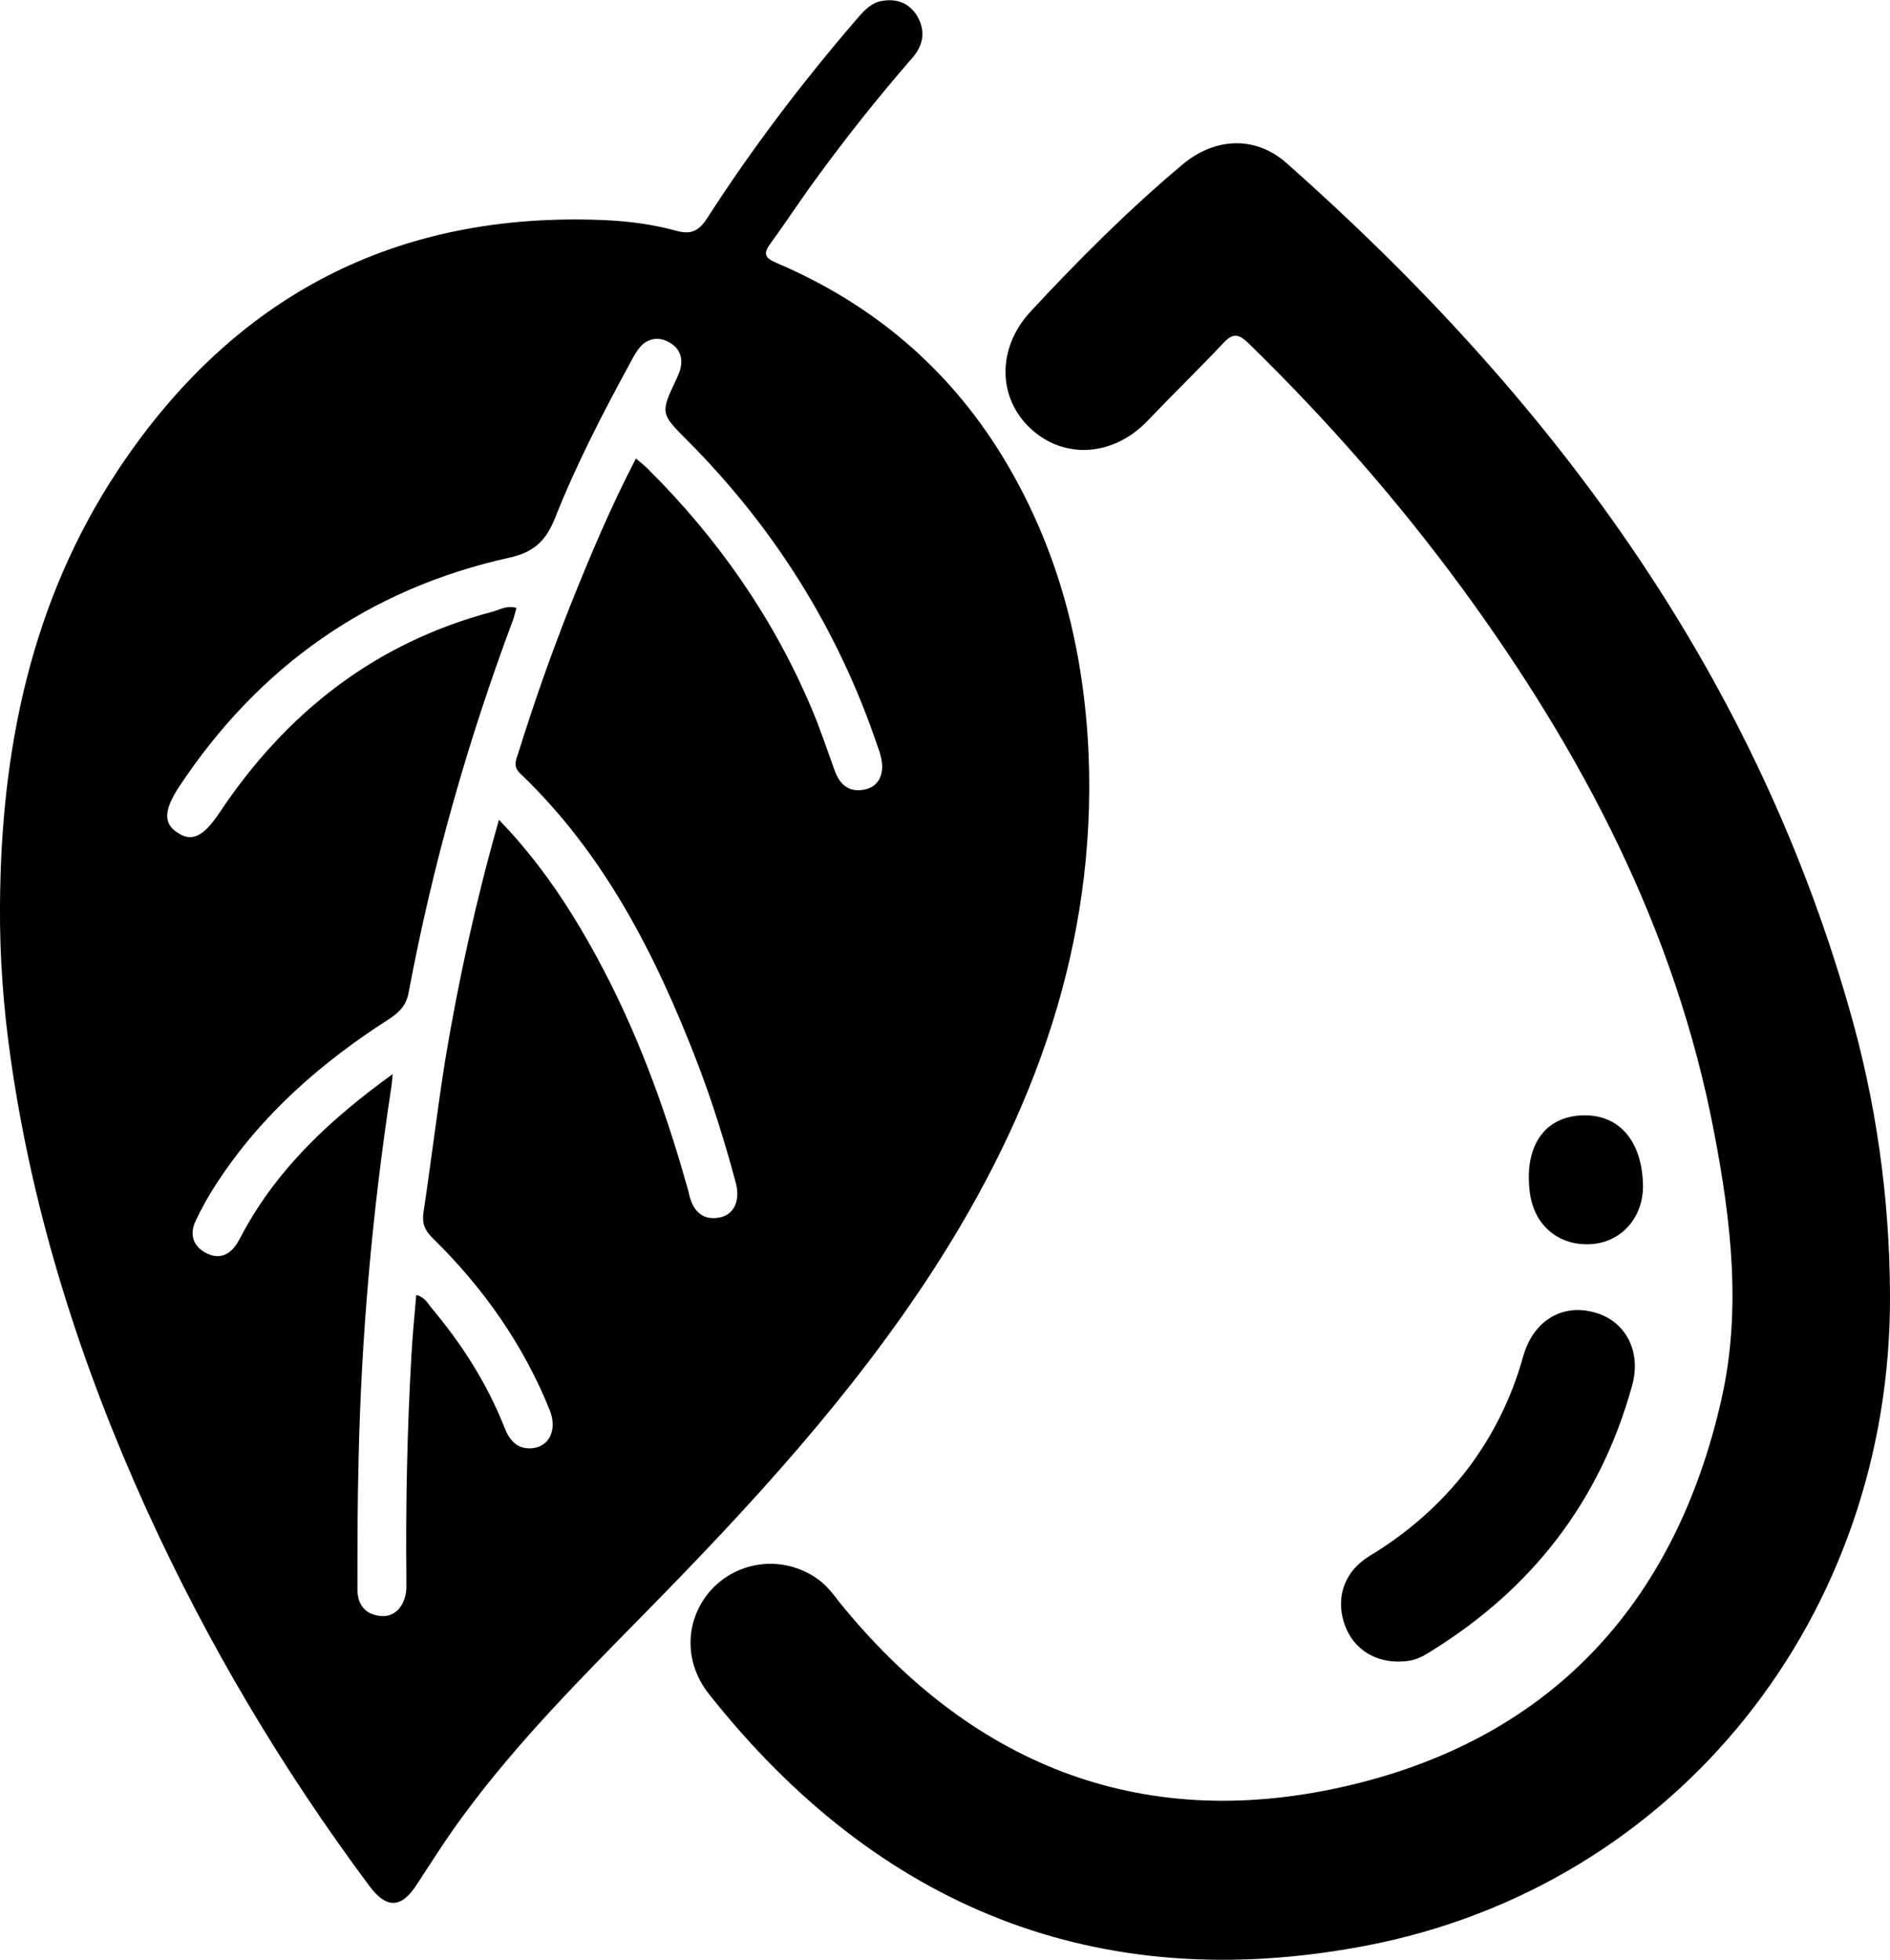 <?xml version="1.0" encoding="utf-8"?>
<!-- Generator: Adobe Illustrator 22.0.1, SVG Export Plug-In . SVG Version: 6.00 Build 0)  -->
<svg version="1.1" id="Design" xmlns="http://www.w3.org/2000/svg" xmlns:xlink="http://www.w3.org/1999/xlink" x="0px" y="0px"
	 viewBox="0 0 498.1 516.4" style="enable-background:new 0 0 498.1 516.4;" xml:space="preserve">
<path d="M0,238.8c0.2-41.3,8.2-80.6,31.4-115.4c30.3-45.4,73-67.8,128-65.4c6.3,0.3,12.6,1.1,18.8,2.8c3.7,1,5.8,0.3,8.1-3.2
	c11.9-18.5,25.2-36,39.6-52.7c1.9-2.2,3.8-4.3,6.8-4.7c3.8-0.6,7,0.7,9,4c2.3,3.9,1.7,7.7-1.3,11.1c-9.5,10.9-18.5,22.3-27,34.1
	c-3.5,4.9-6.8,9.9-10.3,14.7c-2.1,2.8-1.5,3.9,1.6,5.2c25.1,10.7,45.1,27.5,59.4,50.8c14.8,24.2,21.6,50.7,22.8,78.8
	c2,49.9-14.2,94.3-40.8,135.5c-21.5,33.2-48.1,62.1-75.7,90.2c-16.8,17.1-33.8,34.1-48.1,53.5c-4.4,5.9-8.3,12.1-12.3,18.2
	c-4.1,6.5-8,6.8-12.6,0.7c-23.1-31-42.7-64-58.7-99.1c-17.3-38.1-30-77.6-35.9-119.1C0.9,265.4-0.1,252.1,0,238.8z M131.5,216
	c10.9,11.3,18.9,23.5,25.9,36.4c10.2,18.8,17.6,38.8,23.4,59.3c0.3,1.1,0.7,2.2,0.9,3.4c1.1,4.1,3.5,6.5,7.9,5.7
	c3.8-0.7,5.6-4.4,4.3-9.2c-2.9-10.8-6.2-21.4-10.2-31.8c-10.9-28.2-24.4-54.8-46.6-76c-2-1.9-1.1-3.6-0.5-5.4
	c4.1-13.2,8.7-26.2,13.8-39.1c5.2-13,10.6-25.8,17.2-38.5c1.3,1.1,2.3,1.9,3.2,2.8c18.4,18.3,33,39.2,43.1,63.1
	c2.3,5.4,4.1,10.9,6.1,16.4c1.4,3.8,3.9,5.8,8,4.9c3.7-0.8,5.3-4.3,4.1-8.8c-0.2-1-0.6-1.9-0.9-2.8c-10.4-30.7-27.2-57.4-50-80.3
	c-7.2-7.2-7.2-7.2-2.8-16.5c0.4-0.9,0.8-1.8,1-2.8c0.6-3-0.6-5.3-3.2-6.7c-2.6-1.4-5.3-1-7.3,1.1c-1.1,1.2-1.9,2.7-2.7,4.2
	c-7.3,13.4-14.4,27.1-20,41.3c-2.4,5.9-5.6,8.8-11.8,10.2c-37.2,8.2-66.2,28.7-87.2,60.4c-4,6.1-4.2,9.7-0.4,12.1
	c3.7,2.5,6.8,1.1,11-5.2c17.6-26.4,41-44.8,71.9-53c2-0.5,3.9-1.8,6.4-1c-0.3,1-0.5,2-0.8,2.9c-12,32-21.3,64.8-27.6,98.4
	c-0.6,3.3-2.3,5.1-5,6.9c-18,11.5-33.9,25.4-45.6,43.4c-2.1,3.2-4,6.6-5.6,10c-1.6,3.5-0.6,6.6,2.9,8.4c3.4,1.7,6.1,0.5,8.1-2.6
	c0.6-1,1.1-2,1.7-3.1c9.3-17,23.1-29.8,39.3-41.5c-0.2,2.1-0.3,3.2-0.5,4.3c-4.9,32.3-7.8,64.8-8.5,97.5c-0.3,11.3-0.3,22.7-0.3,34
	c0,4,2.1,6.7,6.3,7c3.7,0.3,6.3-2.8,6.6-7.2c0-0.8,0-1.7,0-2.5c-0.2-19.5,0.2-39,1.3-58.5c0.3-5.4,0.8-10.8,1.3-16.4
	c2.3,0.6,3,2.2,4,3.4c8,9.5,14.6,19.8,19.2,31.4c1.3,3.4,3.3,5.9,7.3,5.6c4.6-0.4,6.7-4.9,4.7-10c-7-17.4-17.6-32.4-31-45.5
	c-2-2-2.7-3.8-2.3-6.6c2-13.3,3.6-26.7,5.7-40C120.8,258.4,125.4,237.4,131.5,216z"/>
<path d="M498.1,341.2c0.4,84.4-56,155.8-138.3,171.5c-70.5,13.4-128.5-10.1-173-66.4c-7.1-9-6.1-20.7,1.4-28.2
	c7.5-7.3,19-8.1,27.5-1.9c2.2,1.6,3.8,3.7,5.4,5.8c34.4,42.6,78.9,60.8,132.4,48.9c54.5-12.1,87.9-47.8,100.2-102.3
	c5.3-23.5,2.5-47.1-2-70.5c-10.2-53.3-34.8-100-66.5-143.3c-16.9-23-35.7-44.4-56.1-64.3c-2.6-2.5-4.1-2.9-6.7-0.1
	c-6.5,6.9-13.3,13.5-19.9,20.4c-8.9,9.4-21.9,10.4-30.8,2.2c-8.8-8.1-9-21.2-0.2-30.8c12.7-13.7,25.9-26.9,40.2-38.9
	c8.5-7.1,19.2-7.6,27.4-0.3c68.9,61,122.3,132.4,148.1,222.2C494.4,290,498,315.4,498.1,341.2z"/>
<path d="M368.2,437.8c-6.8-0.1-12.2-4.1-14.1-10.6c-2-6.7,0.4-13.3,6.8-17.2c10.1-6.1,18.8-13.7,26-23.1
	c6.7-8.9,11.5-18.7,14.5-29.4c2.6-9.4,10.2-14.1,18.8-11.7c8.2,2.2,12.5,10.3,9.9,19.4c-8.4,30.3-26.3,53.4-53,69.9
	C373.6,437.4,371.6,437.8,368.2,437.8z"/>
<path d="M433,312.1c0.2,8.5-5.5,15.1-13.5,15.7c-8.6,0.6-15.1-4.8-16.3-13.4c-1.6-12,3.5-19.9,13.3-20.5
	C426.4,293.3,432.7,300.3,433,312.1z"/>
</svg>
